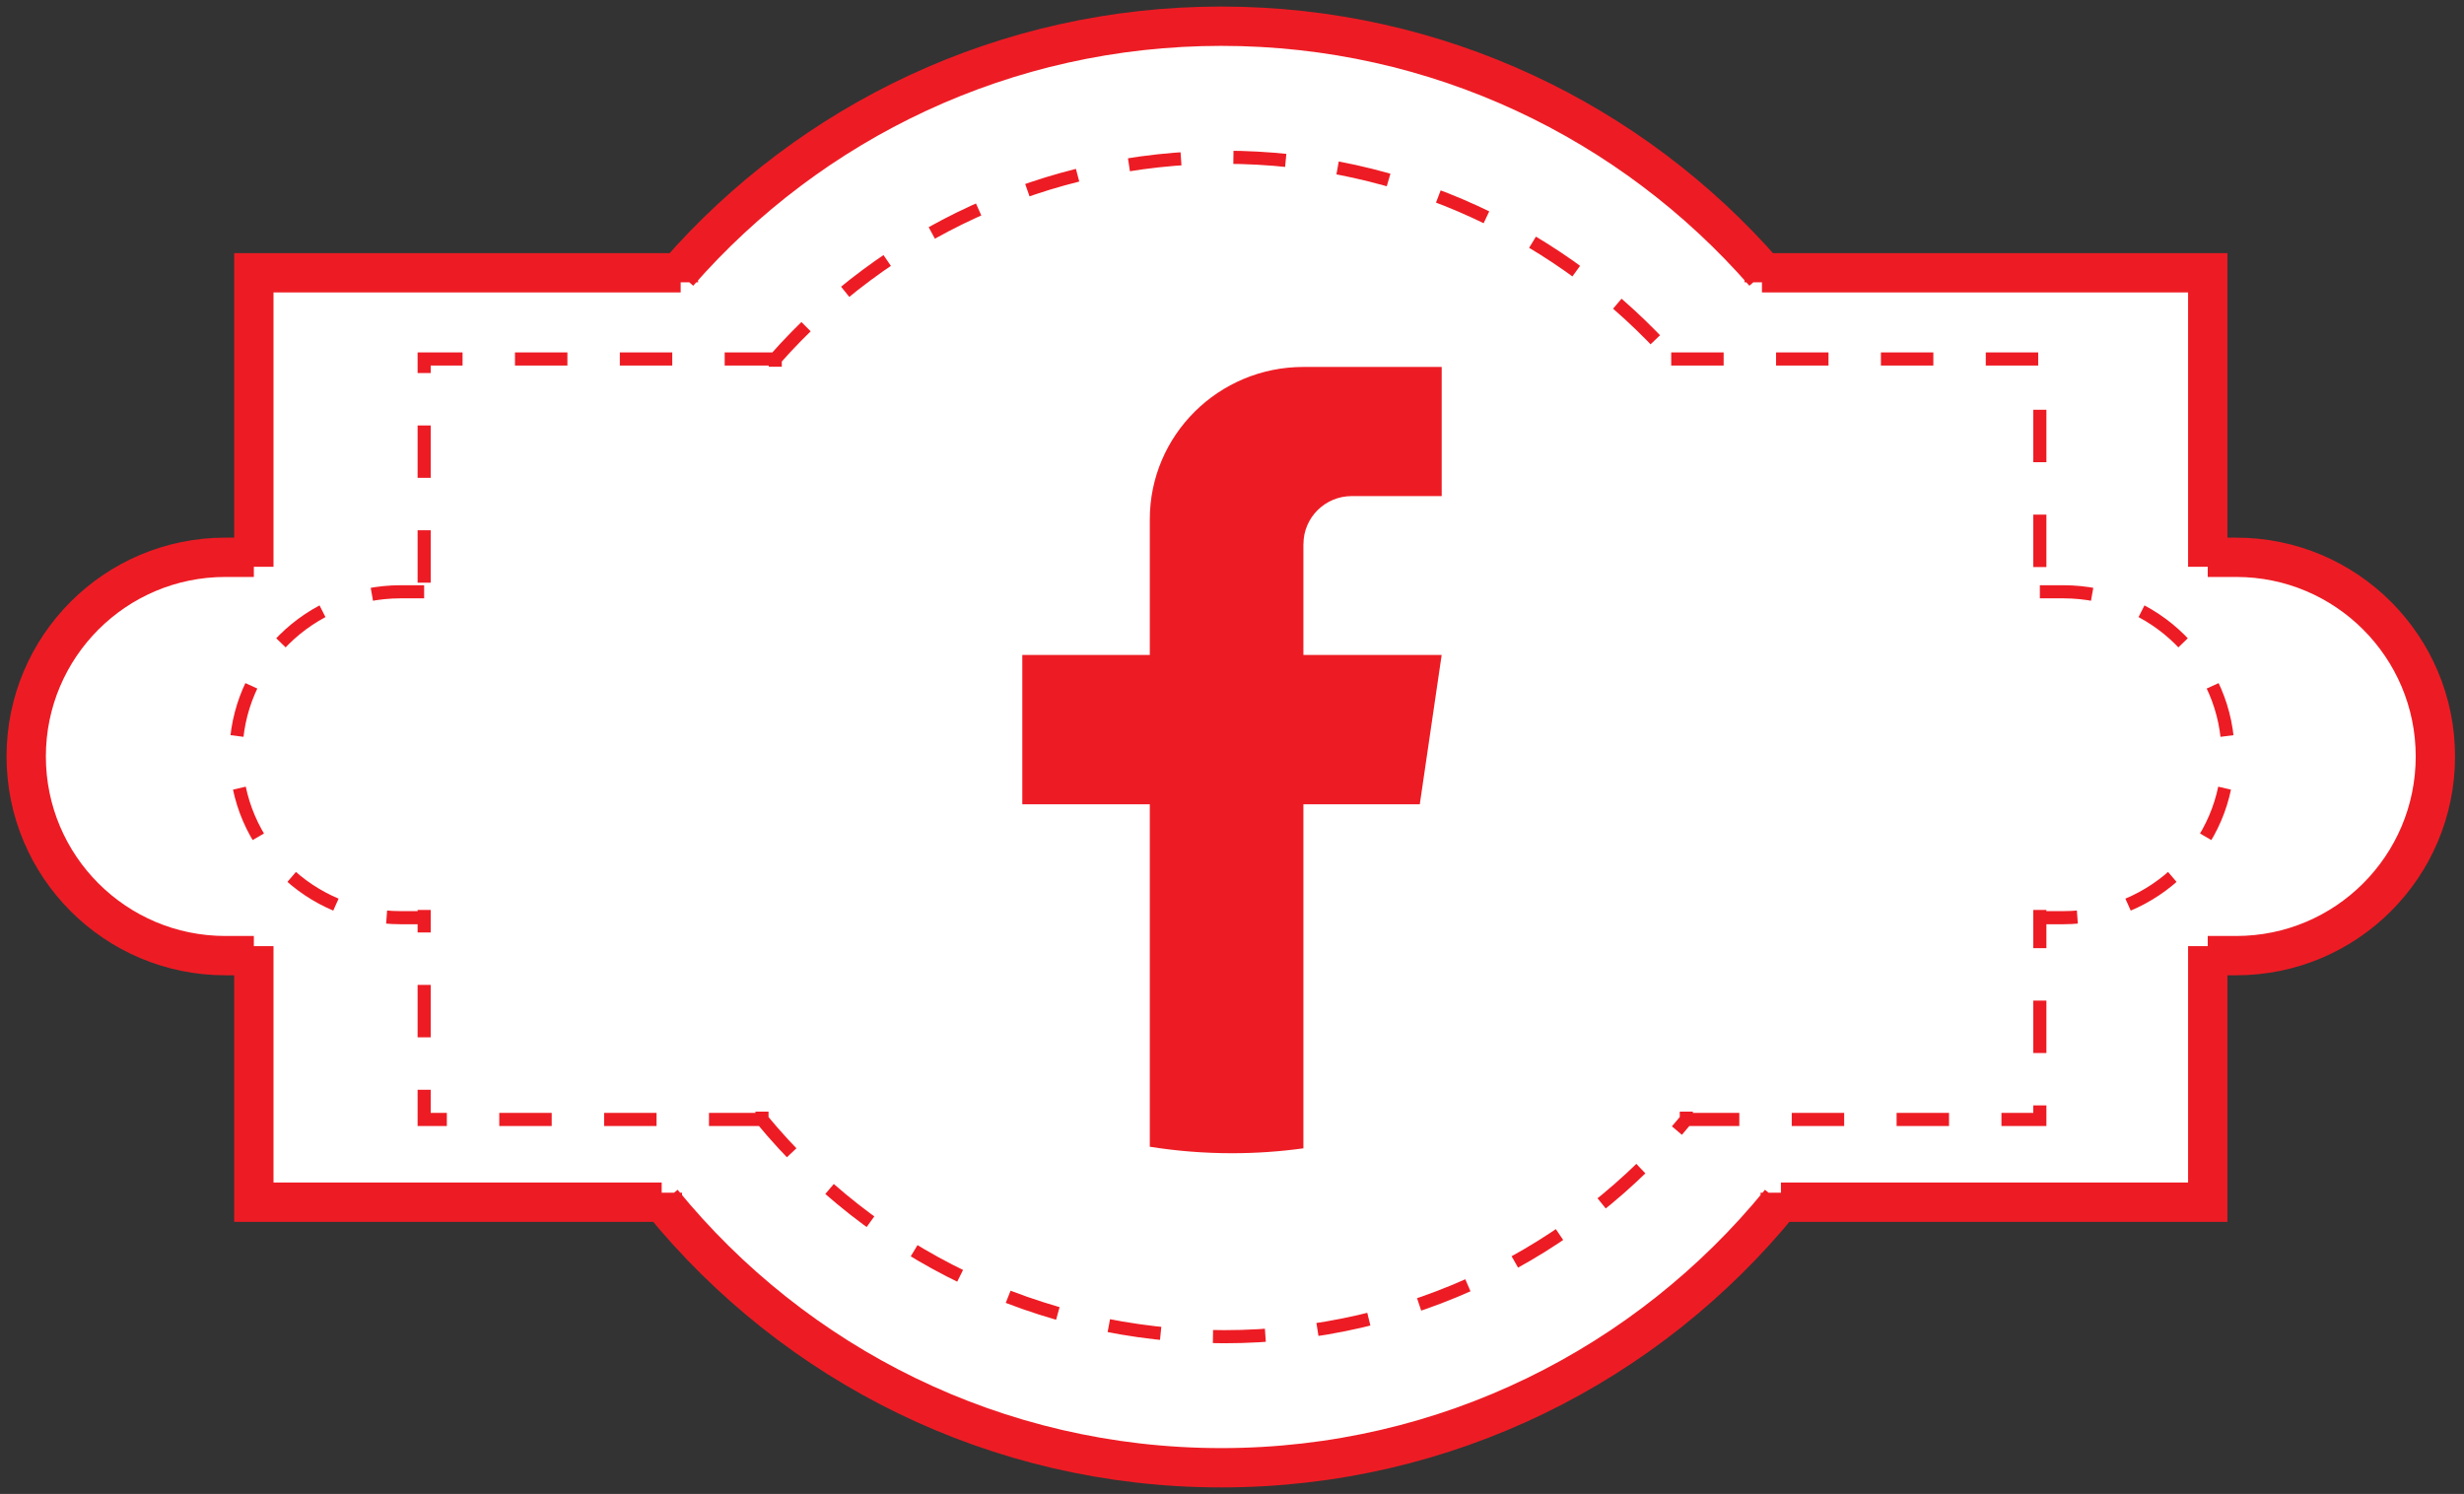 <svg width="94" height="57" viewBox="0 0 94 57" fill="none" xmlns="http://www.w3.org/2000/svg">
<rect x="0" y="0" width="94" height="57" fill="#333333" stroke="none"/>
<path d="M1 29C1 34.2 6.667 36.5 9.5 37V45.5H25C27.333 49.167 34.9 56.5 46.5 56.5C58.1 56.5 65.667 49.167 68 45.5H84V37C87 37 93 35.4 93 29C93 22.6 87 21 84 21V10.5H67C58.5 3 57 2 46.5 1C38.1 0.2 29 7 25.5 10.5H9.5V21C6.667 21.5 1 23.8 1 29Z" fill="white"/>
<path d="M49.724 20.759V24.988H54.999L54.164 30.686H49.724V43.813C48.834 43.936 47.924 44 46.999 44C45.932 44 44.885 43.915 43.864 43.752V30.686H39V24.988H43.864V19.814C43.864 16.604 46.488 14 49.726 14V14.003C49.735 14.003 49.744 14 49.753 14H55V18.927H51.572C50.552 18.927 49.726 19.746 49.726 20.758L49.724 20.759Z" fill="#ED1C24"/>
<path d="M25.881 10.77V10.408C30.922 4.642 38.332 1 46.592 1C54.852 1 62.262 4.642 67.303 10.408V10.77M25.27 45.507V45.868C30.313 52.052 37.991 56 46.592 56C55.193 56 62.872 52.052 67.914 45.868V45.507M25.967 10.408H9.684V21.625M67.217 10.408H84.224V21.625M67.941 45.868H84.224V36.099M25.243 45.868H9.684V36.099M84.224 21.263H85.309C89.506 21.263 92.908 24.665 92.908 28.862C92.908 33.059 89.506 36.461 85.309 36.461H84.224M9.684 21.263H8.599C4.402 21.263 1 24.665 1 28.862C1 33.059 4.402 36.461 8.599 36.461H9.684" stroke="#ED1C24" stroke-width="1.5"/>
<path d="M29.575 13.993V13.697C33.743 8.98 39.87 6 46.701 6C53.531 6 59.659 8.98 63.827 13.697V13.993M29.069 42.414V42.711C33.239 47.77 39.589 51 46.701 51C53.813 51 60.163 47.77 64.332 42.711V42.414M29.646 13.697H16.181V22.875M63.756 13.697H77.819V22.875M64.354 42.711H77.819V34.717M29.047 42.711H16.181V34.717M77.819 22.579H78.716C82.187 22.579 85 25.362 85 28.796C85 32.23 82.187 35.013 78.716 35.013H77.819M16.181 22.579H15.284C11.813 22.579 9 25.362 9 28.796C9 32.23 11.813 35.013 15.284 35.013H16.181" stroke="#ED1C24" stroke-width="0.5" stroke-dasharray="2 2"/>
</svg>
